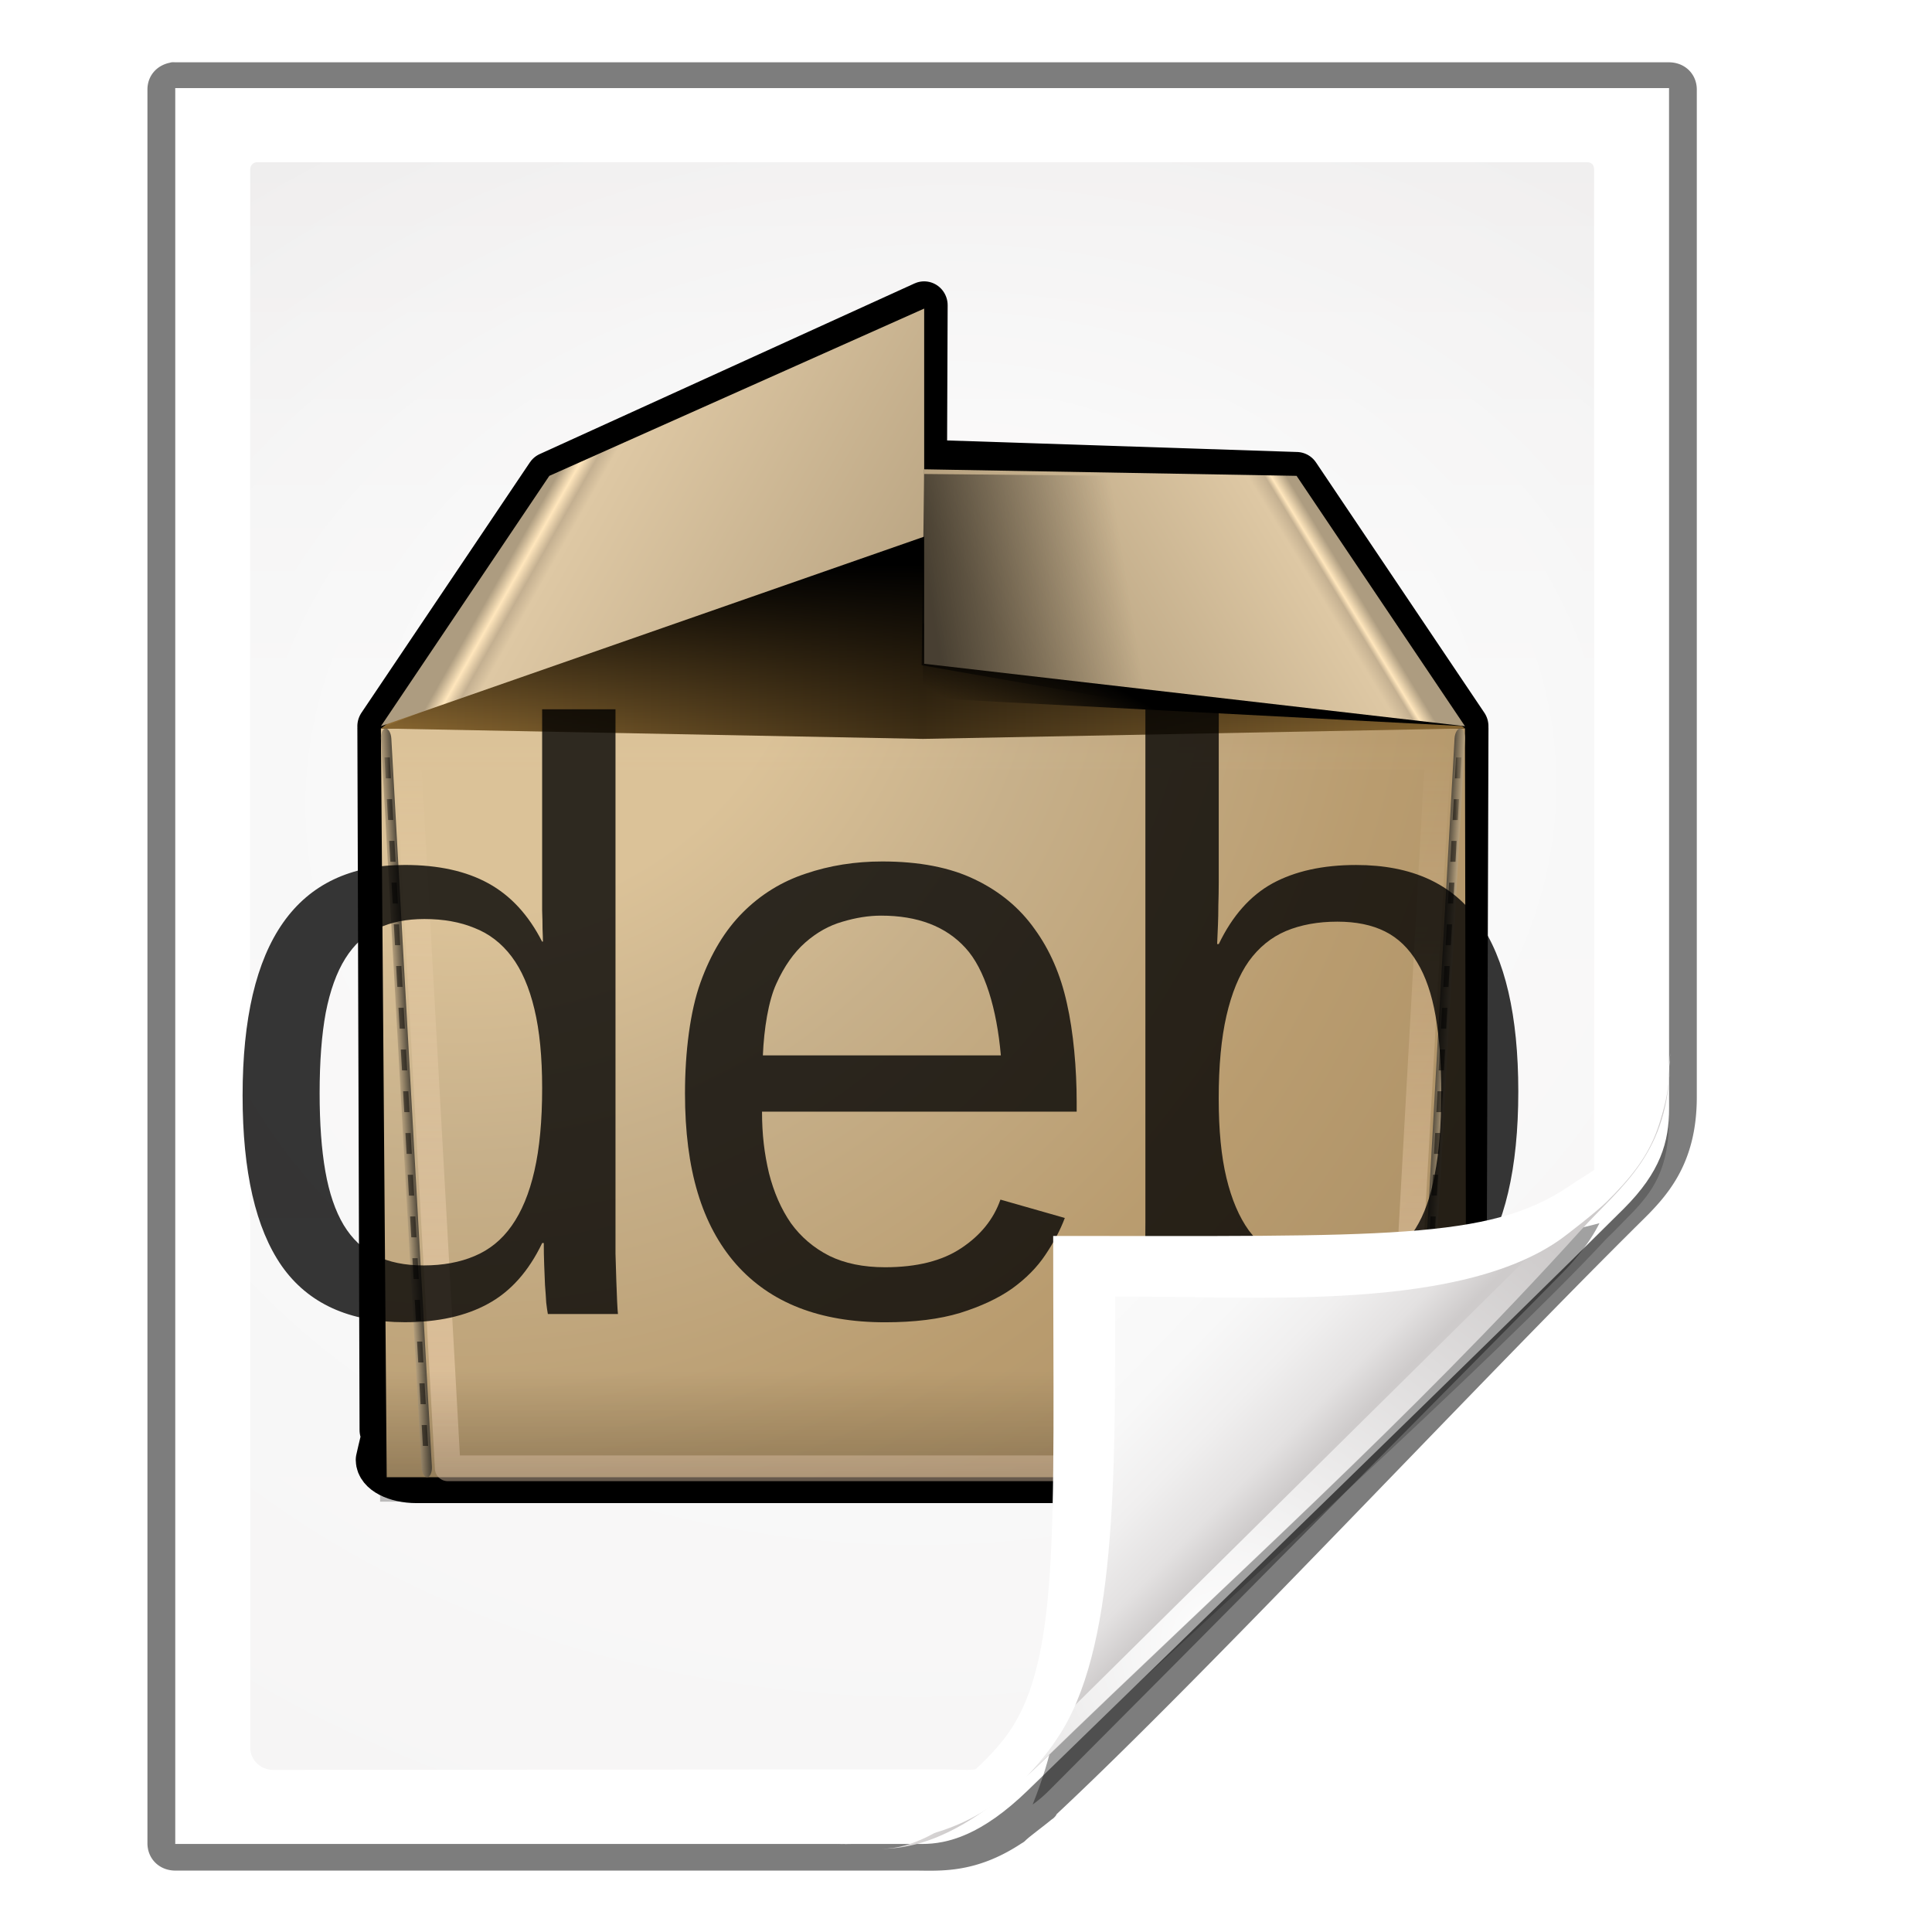 <?xml version="1.0" encoding="UTF-8" standalone="no"?>
<!-- Created with Inkscape (http://www.inkscape.org/) -->

<svg
   xmlns:dc="http://purl.org/dc/elements/1.1/"
   xmlns:cc="http://creativecommons.org/ns#"
   xmlns:rdf="http://www.w3.org/1999/02/22-rdf-syntax-ns#"
   xmlns:svg="http://www.w3.org/2000/svg"
   xmlns="http://www.w3.org/2000/svg"
   xmlns:xlink="http://www.w3.org/1999/xlink"
   xmlns:sodipodi="http://sodipodi.sourceforge.net/DTD/sodipodi-0.dtd"
   xmlns:inkscape="http://www.inkscape.org/namespaces/inkscape"
   width="128"
   height="128"
   id="svg2606"
   sodipodi:version="0.32"
   inkscape:version="0.48.0 r9654"
   version="1.0"
   sodipodi:docname="application-x-rpm.svgz"
   inkscape:output_extension="org.inkscape.output.svgz.inkscape"
   inkscape:export-filename="/home/pinheiro/pics/oxygen-icons/scalable/mimetypes/small/22x22/application-x-rpm.png"
   inkscape:export-xdpi="61.875"
   inkscape:export-ydpi="61.875">
  <defs
     id="defs2608">
    <linearGradient
       id="linearGradient6131">
      <stop
         id="stop6133"
         offset="0"
         style="stop-color:#fcfcfc;stop-opacity:1" />
      <stop
         style="stop-color:#f8f8f8;stop-opacity:1"
         offset="0.523"
         id="stop6135" />
      <stop
         id="stop6141"
         offset="0.775"
         style="stop-color:#f0efef;stop-opacity:1;" />
      <stop
         id="stop6139"
         offset="0.901"
         style="stop-color:#e3e1e1;stop-opacity:1;" />
      <stop
         id="stop6137"
         offset="1"
         style="stop-color:#cecbcb;stop-opacity:1" />
    </linearGradient>
    <linearGradient
       inkscape:collect="always"
       xlink:href="#linearGradient6131"
       id="linearGradient3893"
       gradientUnits="userSpaceOnUse"
       gradientTransform="matrix(1.012,0,0,1.012,-0.896,-0.987)"
       x1="86.738"
       y1="93.621"
       x2="95.46"
       y2="102.344" />
    <radialGradient
       inkscape:collect="always"
       xlink:href="#linearGradient3913-5"
       id="radialGradient3919-5"
       cx="90.75"
       cy="110.253"
       fx="90.75"
       fy="110.253"
       r="18.75"
       gradientTransform="matrix(1.307,0,0,1.307,-27.836,-33.818)"
       gradientUnits="userSpaceOnUse" />
    <linearGradient
       inkscape:collect="always"
       id="linearGradient3913-5">
      <stop
         style="stop-color:#ffffff;stop-opacity:1;"
         offset="0"
         id="stop3915-4" />
      <stop
         style="stop-color:#ffffff;stop-opacity:0;"
         offset="1"
         id="stop3917-7" />
    </linearGradient>
    <clipPath
       clipPathUnits="userSpaceOnUse"
       id="clipPath3889-6">
      <path
         sodipodi:nodetypes="cscscssc"
         inkscape:connector-curvature="0"
         id="path3891-5"
         d="m 112,82.503 c 0,4.465 -2.797,6.41 -5.28,8.094 -5.109,3.465 -14.939,3.325 -20.72,3.406 -0.081,5.781 0.166,15.505 -3.299,20.613 -1.684,2.482 -5.291,5.387 -8.201,5.387 2.318,0 4.743,-1.335 7.584,-4.085 9.142,-8.849 17.367,-16.135 25.673,-25.298 C 109.676,88.504 112,86.979 112,82.503 z"
         style="fill:url(#linearGradient3893);fill-opacity:1;stroke:none" />
    </clipPath>
    <filter
       color-interpolation-filters="sRGB"
       inkscape:collect="always"
       id="filter3909-6">
      <feGaussianBlur
         inkscape:collect="always"
         stdDeviation="0.43"
         id="feGaussianBlur3911-9" />
    </filter>
    <linearGradient
       inkscape:collect="always"
       xlink:href="#linearGradient3897-7"
       id="linearGradient3895-3"
       gradientUnits="userSpaceOnUse"
       gradientTransform="matrix(1.409,0,0,1.411,-46.599,-46.228)"
       x1="82.157"
       y1="90.382"
       x2="94.221"
       y2="102.184" />
    <linearGradient
       id="linearGradient3897-7">
      <stop
         style="stop-color:#fcfcfc;stop-opacity:1"
         offset="0"
         id="stop3899-4" />
      <stop
         id="stop3901-5"
         offset="0.523"
         style="stop-color:#f8f8f8;stop-opacity:1" />
      <stop
         style="stop-color:#f0efef;stop-opacity:1;"
         offset="0.723"
         id="stop3903-2" />
      <stop
         style="stop-color:#e3e1e1;stop-opacity:1;"
         offset="0.89"
         id="stop3905-5" />
      <stop
         style="stop-color:#cecbcb;stop-opacity:1"
         offset="1"
         id="stop3907-4" />
    </linearGradient>
    <clipPath
       clipPathUnits="userSpaceOnUse"
       id="clipPath6093-7">
      <path
         inkscape:connector-curvature="0"
         sodipodi:nodetypes="cccssccc"
         id="path6095-4"
         d="m 17,8 0.783,110 57.5,0 c 1.675,0 3.119,0.181 4.9,-1.6 C 88.981,107.602 99.94,96.548 107.199,89.224 109.64,86.761 110,84.753 110,82.5 L 110,8 z"
         style="fill:#ffffff;fill-opacity:1" />
    </clipPath>
    <radialGradient
       inkscape:collect="always"
       xlink:href="#linearGradient5982-7"
       id="radialGradient5988-0"
       cx="64"
       cy="64.004"
       fx="63.793"
       fy="47.275"
       r="47.5"
       gradientTransform="matrix(1.689,-0.083,0.069,1.352,-50.112,-17.642)"
       gradientUnits="userSpaceOnUse" />
    <linearGradient
       inkscape:collect="always"
       id="linearGradient5982-7">
      <stop
         style="stop-color:#ffffff;stop-opacity:1;"
         offset="0"
         id="stop5984-8" />
      <stop
         style="stop-color:#ffffff;stop-opacity:0;"
         offset="1"
         id="stop5986-6" />
    </linearGradient>
    <filter
       color-interpolation-filters="sRGB"
       inkscape:collect="always"
       id="filter6171-8"
       x="-0.479"
       width="1.957"
       y="-0.513"
       height="2.026">
      <feGaussianBlur
         inkscape:collect="always"
         stdDeviation="10.141"
         id="feGaussianBlur6173-8" />
    </filter>
    <linearGradient
       inkscape:collect="always"
       xlink:href="#linearGradient4518-3"
       id="linearGradient4524-4"
       x1="72"
       y1="0"
       x2="72"
       y2="116.401"
       gradientUnits="userSpaceOnUse"
       gradientTransform="matrix(1.003,0,0,0.982,-1.766,0.691)" />
    <linearGradient
       id="linearGradient4518-3">
      <stop
         style="stop-color:#eeecec;stop-opacity:1"
         offset="0"
         id="stop4520-1" />
      <stop
         id="stop5969-4"
         offset="0.4"
         style="stop-color:#f4f4f4;stop-opacity:1" />
      <stop
         style="stop-color:#f6f5f5;stop-opacity:1"
         offset="1"
         id="stop4522-9" />
    </linearGradient>
    <filter
       inkscape:collect="always"
       id="filter4123">
      <feGaussianBlur
         inkscape:collect="always"
         stdDeviation="2.028"
         id="feGaussianBlur4125" />
    </filter>
    <filter
       inkscape:collect="always"
       id="filter4087"
       x="-0.165"
       width="1.329"
       y="-0.204"
       height="1.408">
      <feGaussianBlur
         inkscape:collect="always"
         stdDeviation="4.223"
         id="feGaussianBlur4089" />
    </filter>
    <filter
       inkscape:collect="always"
       id="filter3814">
      <feGaussianBlur
         inkscape:collect="always"
         stdDeviation="1.808"
         id="feGaussianBlur3816" />
    </filter>
    <clipPath
       clipPathUnits="userSpaceOnUse"
       id="clipPath3259">
      <path
         style="opacity:0.847;fill:url(#radialGradient3263);fill-opacity:1"
         d="m 16.666,10.985 c -0.332,0 -0.488,0.229 -0.488,0.488 L 14.727,116.468 c -0.005,0.401 0.16,0.771 0.428,1.039 0.267,0.268 0.636,0.434 1.037,0.426 l 26.318,-0.521 26.318,-0.521 c 0.026,-5.2e-4 0.27,-0.003 0.591,-0.003 0.321,-8.7e-4 0.72,-6e-4 1.057,0.003 4.931,-1.951 11.135,-7.432 17.198,-13.525 6.063,-6.093 11.986,-12.796 16.353,-17.191 0.721,-0.809 0.993,-1.09 1.126,-1.381 0.133,-0.291 0.128,-0.592 0.294,-1.44 l 2.524,-71.881 c 0,-0.315 -0.159,-0.488 -0.488,-0.488 z"
         id="path3261"
         inkscape:connector-curvature="0"
         sodipodi:nodetypes="ccssscsscscscccc" />
    </clipPath>
    <linearGradient
       id="linearGradient6505">
      <stop
         id="stop6507"
         offset="0"
         style="stop-color:#000000;stop-opacity:1;" />
      <stop
         style="stop-color:#000000;stop-opacity:0.498;"
         offset="1"
         id="stop6513" />
      <stop
         id="stop6509"
         offset="1"
         style="stop-color:#000000;stop-opacity:0;" />
    </linearGradient>
    <radialGradient
       gradientUnits="userSpaceOnUse"
       r="126.413"
       cy="8.33"
       cx="7.5"
       id="XMLID_15_">
      <stop
         id="stop4-7"
         style="stop-color:#DBC298"
         offset="0.272" />
      <stop
         id="stop6-6"
         style="stop-color:#C7B08A"
         offset="0.455" />
      <stop
         id="stop8-5"
         style="stop-color:#b99c6f;stop-opacity:1;"
         offset="0.718" />
      <stop
         id="stop10"
         style="stop-color:#b09469;stop-opacity:1;"
         offset="0.882" />
      <stop
         id="stop12"
         style="stop-color:#a48a5f;stop-opacity:1;"
         offset="1" />
    </radialGradient>
    <linearGradient
       y2="13.295"
       x2="104.25"
       y1="13.295"
       x1="0.25"
       gradientUnits="userSpaceOnUse"
       id="XMLID_17_">
      <stop
         id="stop28"
         style="stop-color:#8F6B32"
         offset="0" />
      <stop
         id="stop30"
         style="stop-color:#3e2e15;stop-opacity:1;"
         offset="0.5" />
      <stop
         id="stop32"
         style="stop-color:#8F6B32"
         offset="1" />
    </linearGradient>
    <linearGradient
       id="linearGradient3329">
      <stop
         id="stop3331"
         offset="0"
         style="stop-color:#000000;stop-opacity:1;" />
      <stop
         id="stop3333"
         offset="1"
         style="stop-color:#000000;stop-opacity:0;" />
    </linearGradient>
    <linearGradient
       id="linearGradient6534"
       gradientUnits="userSpaceOnUse"
       x1="91.572"
       y1="4.599"
       x2="62.901"
       y2="21.152">
      <stop
         offset="0.012"
         style="stop-color:#AD9C80"
         id="stop6536" />
      <stop
         offset="0.021"
         style="stop-color:#FFE6BC"
         id="stop6538" />
      <stop
         offset="0.068"
         style="stop-color:#C4B091"
         id="stop6540" />
      <stop
         offset="0.112"
         style="stop-color:#DEC8A4"
         id="stop6542" />
      <stop
         offset="1"
         style="stop-color:#B39E7C"
         id="stop6544" />
    </linearGradient>
    <linearGradient
       id="linearGradient6548"
       gradientUnits="userSpaceOnUse"
       x1="12.071"
       y1="4.103"
       x2="50.603"
       y2="26.35">
      <stop
         offset="0.012"
         style="stop-color:#AD9C80"
         id="stop6550" />
      <stop
         offset="0.044"
         style="stop-color:#FFE6BC"
         id="stop6552" />
      <stop
         offset="0.072"
         style="stop-color:#C4B091"
         id="stop6554" />
      <stop
         offset="0.103"
         style="stop-color:#DEC8A4"
         id="stop6556" />
      <stop
         offset="1"
         style="stop-color:#B39E7C"
         id="stop6558" />
    </linearGradient>
    <linearGradient
       y2="60.715"
       x2="102.301"
       y1="60.659"
       x1="101.303"
       gradientUnits="userSpaceOnUse"
       id="XMLID_23_">
      <stop
         id="stop144-6"
         style="stop-color:#544C3E"
         offset="0" />
      <stop
         id="stop146-9"
         style="stop-color:#B39E7C"
         offset="1" />
    </linearGradient>
    <linearGradient
       y2="60.58"
       x2="103.398"
       y1="60.58"
       x1="103.898"
       gradientUnits="userSpaceOnUse"
       id="XMLID_24_">
      <stop
         id="stop151"
         style="stop-color:#544C3E"
         offset="0" />
      <stop
         id="stop153"
         style="stop-color:#50483B"
         offset="0.216" />
      <stop
         id="stop155-3"
         style="stop-color:#443D32"
         offset="0.436" />
      <stop
         id="stop157-7"
         style="stop-color:#2F2B23"
         offset="0.657" />
      <stop
         id="stop159-4"
         style="stop-color:#13110E"
         offset="0.877" />
      <stop
         id="stop161-5"
         style="stop-color:#000000"
         offset="1" />
    </linearGradient>
    <linearGradient
       y2="60.66"
       x2="3.198"
       y1="60.716"
       x1="2.2"
       gradientUnits="userSpaceOnUse"
       id="XMLID_25_">
      <stop
         id="stop168"
         style="stop-color:#B39E7C"
         offset="0" />
      <stop
         id="stop170-2"
         style="stop-color:#544C3E"
         offset="1" />
    </linearGradient>
    <linearGradient
       y2="60.58"
       x2="1.102"
       y1="60.58"
       x1="0.602"
       gradientUnits="userSpaceOnUse"
       id="XMLID_26_">
      <stop
         id="stop175"
         style="stop-color:#544C3E"
         offset="0" />
      <stop
         id="stop177"
         style="stop-color:#000000"
         offset="1" />
    </linearGradient>
    <linearGradient
       id="linearGradient4360">
      <stop
         id="stop4362"
         offset="0"
         style="stop-color:#ffdfbf;stop-opacity:1;" />
      <stop
         id="stop4364"
         offset="1"
         style="stop-color:#ffdfbf;stop-opacity:0;" />
    </linearGradient>
    <linearGradient
       inkscape:collect="always"
       id="linearGradient7323">
      <stop
         style="stop-color:#000000;stop-opacity:1;"
         offset="0"
         id="stop7325" />
      <stop
         style="stop-color:#000000;stop-opacity:0;"
         offset="1"
         id="stop7327" />
    </linearGradient>
    <linearGradient
       inkscape:collect="always"
       id="linearGradient6524-5">
      <stop
         style="stop-color:#000000;stop-opacity:1;"
         offset="0"
         id="stop6526-5" />
      <stop
         style="stop-color:#000000;stop-opacity:0;"
         offset="1"
         id="stop6528-4" />
    </linearGradient>
    <linearGradient
       id="linearGradient4360-7">
      <stop
         style="stop-color:#ffdfbf;stop-opacity:1;"
         offset="0"
         id="stop4362-6" />
      <stop
         style="stop-color:#ffdfbf;stop-opacity:0;"
         offset="1"
         id="stop4364-5" />
    </linearGradient>
    <clipPath
       id="XMLID_27_">
      <path
         inkscape:connector-curvature="0"
         d="m 53.057,56.968 c 0.01,-0.043 0.019,-0.086 0.025,-0.129 0.008,-0.044 0.014,-0.087 0.018,-0.132 0.005,-0.044 0.009,-0.088 0.012,-0.133 0.002,-0.045 0.003,-0.091 0.003,-0.136 0,0.045 -0.001,0.091 -0.003,0.136 -0.003,0.045 -0.007,0.089 -0.012,0.133 -0.004,0.045 -0.01,0.088 -0.018,0.132 -0.007,0.043 -0.016,0.086 -0.025,0.129 z"
         enable-background="new    "
         id="use189" />
    </clipPath>
    <linearGradient
       id="XMLID_26_-6"
       gradientUnits="userSpaceOnUse"
       x1="0.602"
       y1="60.58"
       x2="1.102"
       y2="60.58">
      <stop
         offset="0"
         style="stop-color:#544C3E"
         id="stop175-9" />
      <stop
         offset="1"
         style="stop-color:#000000"
         id="stop177-3" />
    </linearGradient>
    <linearGradient
       id="XMLID_25_-7"
       gradientUnits="userSpaceOnUse"
       x1="2.2"
       y1="60.716"
       x2="3.198"
       y2="60.66">
      <stop
         offset="0"
         style="stop-color:#B39E7C"
         id="stop168-4" />
      <stop
         offset="1"
         style="stop-color:#544C3E"
         id="stop170" />
    </linearGradient>
    <linearGradient
       id="XMLID_24_-5"
       gradientUnits="userSpaceOnUse"
       x1="103.898"
       y1="60.58"
       x2="103.398"
       y2="60.58">
      <stop
         offset="0"
         style="stop-color:#544C3E"
         id="stop151-2" />
      <stop
         offset="0.216"
         style="stop-color:#50483B"
         id="stop153-5" />
      <stop
         offset="0.436"
         style="stop-color:#443D32"
         id="stop155" />
      <stop
         offset="0.657"
         style="stop-color:#2F2B23"
         id="stop157" />
      <stop
         offset="0.877"
         style="stop-color:#13110E"
         id="stop159" />
      <stop
         offset="1"
         style="stop-color:#000000"
         id="stop161" />
    </linearGradient>
    <linearGradient
       id="XMLID_23_-4"
       gradientUnits="userSpaceOnUse"
       x1="101.303"
       y1="60.659"
       x2="102.301"
       y2="60.715">
      <stop
         offset="0"
         style="stop-color:#544C3E"
         id="stop144" />
      <stop
         offset="1"
         style="stop-color:#B39E7C"
         id="stop146" />
    </linearGradient>
    <linearGradient
       y2="26.35"
       x2="50.603"
       y1="4.103"
       x1="12.071"
       gradientUnits="userSpaceOnUse"
       id="linearGradient6548-7">
      <stop
         id="stop6550-4"
         style="stop-color:#AD9C80"
         offset="0.012" />
      <stop
         id="stop6552-4"
         style="stop-color:#FFE6BC"
         offset="0.044" />
      <stop
         id="stop6554-3"
         style="stop-color:#C4B091"
         offset="0.072" />
      <stop
         id="stop6556-0"
         style="stop-color:#DEC8A4"
         offset="0.103" />
      <stop
         id="stop6558-7"
         style="stop-color:#B39E7C"
         offset="1" />
    </linearGradient>
    <linearGradient
       y2="21.152"
       x2="62.901"
       y1="4.599"
       x1="91.572"
       gradientUnits="userSpaceOnUse"
       id="linearGradient6534-8">
      <stop
         id="stop6536-6"
         style="stop-color:#AD9C80"
         offset="0.012" />
      <stop
         id="stop6538-8"
         style="stop-color:#FFE6BC"
         offset="0.052" />
      <stop
         id="stop6540-8"
         style="stop-color:#C4B091"
         offset="0.068" />
      <stop
         id="stop6542-4"
         style="stop-color:#DEC8A4"
         offset="0.112" />
      <stop
         id="stop6544-3"
         style="stop-color:#B39E7C"
         offset="1" />
    </linearGradient>
    <linearGradient
       id="linearGradient3329-1">
      <stop
         style="stop-color:#000000;stop-opacity:1;"
         offset="0"
         id="stop3331-4" />
      <stop
         style="stop-color:#000000;stop-opacity:0;"
         offset="1"
         id="stop3333-9" />
    </linearGradient>
    <linearGradient
       id="XMLID_17_-2"
       gradientUnits="userSpaceOnUse"
       x1="0.25"
       y1="13.295"
       x2="104.25"
       y2="13.295">
      <stop
         offset="0"
         style="stop-color:#8F6B32"
         id="stop28-0" />
      <stop
         offset="0.5"
         style="stop-color:#3e2e15;stop-opacity:1;"
         id="stop30-6" />
      <stop
         offset="1"
         style="stop-color:#8F6B32"
         id="stop32-8" />
    </linearGradient>
    <radialGradient
       id="XMLID_15_-9"
       cx="7.5"
       cy="8.33"
       r="126.413"
       gradientUnits="userSpaceOnUse">
      <stop
         offset="0.272"
         style="stop-color:#DBC298"
         id="stop4" />
      <stop
         offset="0.455"
         style="stop-color:#C7B08A"
         id="stop6" />
      <stop
         offset="0.718"
         style="stop-color:#b99c6f;stop-opacity:1;"
         id="stop8" />
      <stop
         offset="0.882"
         style="stop-color:#b09469;stop-opacity:1;"
         id="stop10-2" />
      <stop
         offset="1"
         style="stop-color:#a48a5f;stop-opacity:1;"
         id="stop12-6" />
    </radialGradient>
    <radialGradient
       inkscape:collect="always"
       xlink:href="#XMLID_15_-9"
       id="radialGradient4273"
       gradientUnits="userSpaceOnUse"
       gradientTransform="matrix(0.443,0,0,0.437,-36.561,75.314)"
       cx="7.5"
       cy="8.33"
       r="126.413" />
    <linearGradient
       inkscape:collect="always"
       xlink:href="#XMLID_17_-2"
       id="linearGradient4275"
       gradientUnits="userSpaceOnUse"
       gradientTransform="matrix(0.443,0,0,0.437,-36.561,75.314)"
       x1="0.25"
       y1="13.295"
       x2="104.25"
       y2="13.295" />
    <linearGradient
       inkscape:collect="always"
       xlink:href="#linearGradient3329-1"
       id="linearGradient4277"
       gradientUnits="userSpaceOnUse"
       gradientTransform="matrix(0.443,0,0,0.437,-36.561,75.314)"
       x1="45.358"
       y1="9.065"
       x2="45.358"
       y2="25.815" />
    <linearGradient
       inkscape:collect="always"
       xlink:href="#linearGradient6524-5"
       id="linearGradient4279"
       gradientUnits="userSpaceOnUse"
       gradientTransform="matrix(0.443,0,0,0.437,-36.561,75.314)"
       x1="63.574"
       y1="16.737"
       x2="59.167"
       y2="24.58" />
    <linearGradient
       inkscape:collect="always"
       xlink:href="#linearGradient6534-8"
       id="linearGradient4281"
       gradientUnits="userSpaceOnUse"
       gradientTransform="matrix(0.443,0,0,0.437,-36.561,75.314)"
       x1="90.051"
       y1="4.599"
       x2="62.901"
       y2="21.152" />
    <linearGradient
       inkscape:collect="always"
       xlink:href="#linearGradient6548-7"
       id="linearGradient4283"
       gradientUnits="userSpaceOnUse"
       gradientTransform="matrix(0.443,0,0,0.437,-36.561,75.314)"
       x1="13.77"
       y1="5.454"
       x2="50.603"
       y2="26.35" />
    <linearGradient
       inkscape:collect="always"
       xlink:href="#XMLID_23_-4"
       id="linearGradient4285"
       gradientUnits="userSpaceOnUse"
       gradientTransform="matrix(0.443,0,0,0.437,-36.561,75.314)"
       x1="101.303"
       y1="60.659"
       x2="102.301"
       y2="60.715" />
    <linearGradient
       inkscape:collect="always"
       xlink:href="#XMLID_24_-5"
       id="linearGradient4287"
       gradientUnits="userSpaceOnUse"
       gradientTransform="matrix(0.443,0,0,0.437,-36.561,75.314)"
       x1="103.898"
       y1="60.58"
       x2="103.398"
       y2="60.58" />
    <linearGradient
       inkscape:collect="always"
       xlink:href="#XMLID_25_-7"
       id="linearGradient4289"
       gradientUnits="userSpaceOnUse"
       gradientTransform="matrix(0.443,0,0,0.437,-36.561,75.314)"
       x1="2.2"
       y1="60.716"
       x2="3.198"
       y2="60.66" />
    <linearGradient
       inkscape:collect="always"
       xlink:href="#XMLID_26_-6"
       id="linearGradient4291"
       gradientUnits="userSpaceOnUse"
       gradientTransform="matrix(0.443,0,0,0.437,-36.561,75.314)"
       x1="0.602"
       y1="60.58"
       x2="1.102"
       y2="60.58" />
    <linearGradient
       inkscape:collect="always"
       xlink:href="#linearGradient4360-7"
       id="linearGradient4293"
       gradientUnits="userSpaceOnUse"
       x1="52.25"
       y1="97.514"
       x2="52.25"
       y2="22.061" />
    <linearGradient
       inkscape:collect="always"
       xlink:href="#linearGradient6524-5"
       id="linearGradient4295"
       gradientUnits="userSpaceOnUse"
       gradientTransform="matrix(0.889,0,0,0.879,-70.329,40.156)"
       x1="64.25"
       y1="45.312"
       x2="73.562"
       y2="43.812" />
    <linearGradient
       inkscape:collect="always"
       xlink:href="#linearGradient7323"
       id="linearGradient4297"
       gradientUnits="userSpaceOnUse"
       gradientTransform="matrix(1,0,0,0.992,-57.347,51.819)"
       x1="47.123"
       y1="67.277"
       x2="47.123"
       y2="61.735" />
    <clipPath
       clipPathUnits="userSpaceOnUse"
       id="clipPath4301">
      <path
         inkscape:connector-curvature="0"
         sodipodi:nodetypes="cccssccc"
         id="path4303"
         d="m -44.101,57.406 0,70.907 30.665,0 c 1.041,0 2.433,-0.341 4.351,-2.176 5.514,-5.273 19.938,-19.048 24.45,-23.474 1.517,-1.488 1.865,-2.702 1.865,-4.064 l -0.002,-41.194 z"
         style="fill:#ffffff;fill-opacity:1" />
    </clipPath>
    <linearGradient
       id="linearGradient6109"
       inkscape:collect="always">
      <stop
         id="stop6111"
         offset="0"
         style="stop-color:#fbe3b9;stop-opacity:1;" />
      <stop
         id="stop6113"
         offset="1"
         style="stop-color:#fbe3b9;stop-opacity:0;" />
    </linearGradient>
    <radialGradient
       gradientUnits="userSpaceOnUse"
       gradientTransform="matrix(0.108,-0.009,0.024,0.294,65.076,53.448)"
       r="16"
       fy="21.195"
       fx="124.672"
       cy="21.195"
       cx="124.672"
       id="radialGradient6115"
       xlink:href="#linearGradient6109"
       inkscape:collect="always" />
    <linearGradient
       id="linearGradient6079"
       inkscape:collect="always">
      <stop
         id="stop6081"
         offset="0"
         style="stop-color:#2e220f;stop-opacity:1;" />
      <stop
         id="stop6083"
         offset="1"
         style="stop-color:#2e220f;stop-opacity:0;" />
    </linearGradient>
    <radialGradient
       gradientUnits="userSpaceOnUse"
       gradientTransform="matrix(0.2,0,0,0.127,66.273,56.092)"
       r="16"
       fy="20.84"
       fx="62.819"
       cy="20.84"
       cx="62.819"
       id="radialGradient6085"
       xlink:href="#linearGradient6079"
       inkscape:collect="always" />
    <linearGradient
       y2="43.812"
       x2="73.562"
       y1="50.797"
       x1="53.409"
       gradientTransform="matrix(0.872,0,0,0.87,24.142,26.835)"
       gradientUnits="userSpaceOnUse"
       id="linearGradient6061"
       xlink:href="#linearGradient6524"
       inkscape:collect="always" />
    <filter
       id="filter6137"
       inkscape:collect="always"
       color-interpolation-filters="sRGB">
      <feGaussianBlur
         id="feGaussianBlur6139"
         stdDeviation="0.724"
         inkscape:collect="always" />
    </filter>
    <linearGradient
       id="linearGradient4360-0">
      <stop
         style="stop-color:#ffdfbf;stop-opacity:1;"
         offset="0"
         id="stop4362-9" />
      <stop
         style="stop-color:#ffdfbf;stop-opacity:0;"
         offset="1"
         id="stop4364-6" />
    </linearGradient>
    <linearGradient
       y2="22.061"
       x2="52.25"
       y1="97.514"
       x1="52.25"
       gradientUnits="userSpaceOnUse"
       id="linearGradient5767"
       xlink:href="#linearGradient4360-0"
       inkscape:collect="always" />
    <filter
       height="1.016"
       y="-0.008"
       width="1.247"
       x="-0.124"
       id="filter6133"
       inkscape:collect="always"
       color-interpolation-filters="sRGB">
      <feGaussianBlur
         id="feGaussianBlur6135"
         stdDeviation="0.133"
         inkscape:collect="always" />
    </filter>
    <linearGradient
       id="XMLID_26_-8"
       gradientUnits="userSpaceOnUse"
       x1="0.602"
       y1="60.58"
       x2="1.102"
       y2="60.58">
      <stop
         offset="0"
         style="stop-color:#544C3E"
         id="stop175-8" />
      <stop
         offset="1"
         style="stop-color:#000000"
         id="stop177-5" />
    </linearGradient>
    <linearGradient
       gradientTransform="matrix(0.615,0,0,0.612,32.346,30.173)"
       y2="60.58"
       x2="1.102"
       y1="60.58"
       x1="0.602"
       gradientUnits="userSpaceOnUse"
       id="linearGradient5836"
       xlink:href="#XMLID_26_-8"
       inkscape:collect="always" />
    <linearGradient
       id="XMLID_25_-3"
       gradientUnits="userSpaceOnUse"
       x1="2.2"
       y1="60.716"
       x2="3.198"
       y2="60.66">
      <stop
         offset="0"
         style="stop-color:#B39E7C"
         id="stop168-9" />
      <stop
         offset="1"
         style="stop-color:#544C3E"
         id="stop170-2-0" />
    </linearGradient>
    <linearGradient
       gradientTransform="matrix(0.435,0,0,0.432,57.285,61.639)"
       y2="60.66"
       x2="3.198"
       y1="60.716"
       x1="2.2"
       gradientUnits="userSpaceOnUse"
       id="linearGradient5839"
       xlink:href="#XMLID_25_-3"
       inkscape:collect="always" />
    <filter
       height="1.016"
       y="-0.008"
       width="1.247"
       x="-0.124"
       id="filter6125"
       inkscape:collect="always"
       color-interpolation-filters="sRGB">
      <feGaussianBlur
         id="feGaussianBlur6127"
         stdDeviation="0.133"
         inkscape:collect="always" />
    </filter>
    <linearGradient
       id="XMLID_24_-3"
       gradientUnits="userSpaceOnUse"
       x1="103.898"
       y1="60.58"
       x2="103.398"
       y2="60.58">
      <stop
         offset="0"
         style="stop-color:#544C3E"
         id="stop151-9" />
      <stop
         offset="0.216"
         style="stop-color:#50483B"
         id="stop153-4" />
      <stop
         offset="0.436"
         style="stop-color:#443D32"
         id="stop155-3-8" />
      <stop
         offset="0.657"
         style="stop-color:#2F2B23"
         id="stop157-7-1" />
      <stop
         offset="0.877"
         style="stop-color:#13110E"
         id="stop159-4-2" />
      <stop
         offset="1"
         style="stop-color:#000000"
         id="stop161-5-9" />
    </linearGradient>
    <linearGradient
       gradientTransform="matrix(0.615,0,0,0.612,32.346,30.173)"
       y2="60.58"
       x2="103.398"
       y1="60.58"
       x1="103.898"
       gradientUnits="userSpaceOnUse"
       id="linearGradient5856"
       xlink:href="#XMLID_24_-3"
       inkscape:collect="always" />
    <linearGradient
       id="XMLID_23_-6"
       gradientUnits="userSpaceOnUse"
       x1="101.303"
       y1="60.659"
       x2="102.301"
       y2="60.715">
      <stop
         offset="0"
         style="stop-color:#544C3E"
         id="stop144-6-5" />
      <stop
         offset="1"
         style="stop-color:#B39E7C"
         id="stop146-9-6" />
    </linearGradient>
    <linearGradient
       gradientTransform="matrix(0.435,0,0,0.432,57.285,61.639)"
       y2="60.715"
       x2="102.301"
       y1="60.659"
       x1="101.303"
       gradientUnits="userSpaceOnUse"
       id="linearGradient5859"
       xlink:href="#XMLID_23_-6"
       inkscape:collect="always" />
    <linearGradient
       y2="26.35"
       x2="50.603"
       y1="4.103"
       x1="12.071"
       gradientUnits="userSpaceOnUse"
       id="linearGradient6548-5">
      <stop
         id="stop6550-9"
         style="stop-color:#AD9C80"
         offset="0.012" />
      <stop
         id="stop6552-7"
         style="stop-color:#FFE6BC"
         offset="0.044" />
      <stop
         id="stop6554-7"
         style="stop-color:#C4B091"
         offset="0.072" />
      <stop
         id="stop6556-6"
         style="stop-color:#DEC8A4"
         offset="0.103" />
      <stop
         id="stop6558-73"
         style="stop-color:#B39E7C"
         offset="1" />
    </linearGradient>
    <linearGradient
       y2="26.35"
       x2="50.603"
       y1="2.42"
       x1="13.052"
       gradientTransform="matrix(0.435,0,0,0.432,57.285,61.639)"
       gradientUnits="userSpaceOnUse"
       id="linearGradient5804"
       xlink:href="#linearGradient6548-5"
       inkscape:collect="always" />
    <linearGradient
       y2="21.152"
       x2="62.901"
       y1="4.599"
       x1="91.572"
       gradientUnits="userSpaceOnUse"
       id="linearGradient6534-9">
      <stop
         id="stop6536-1"
         style="stop-color:#AD9C80"
         offset="0.012" />
      <stop
         id="stop6538-7"
         style="stop-color:#FFE6BC"
         offset="0.021" />
      <stop
         id="stop6540-7"
         style="stop-color:#C4B091"
         offset="0.068" />
      <stop
         id="stop6542-1"
         style="stop-color:#DEC8A4"
         offset="0.112" />
      <stop
         id="stop6544-1"
         style="stop-color:#B39E7C"
         offset="1" />
    </linearGradient>
    <linearGradient
       y2="21.152"
       x2="62.901"
       y1="3.154"
       x1="90.626"
       gradientTransform="matrix(0.435,0,0,0.432,57.285,61.639)"
       gradientUnits="userSpaceOnUse"
       id="linearGradient5807"
       xlink:href="#linearGradient6534-9"
       inkscape:collect="always" />
    <linearGradient
       inkscape:collect="always"
       id="linearGradient6524">
      <stop
         style="stop-color:#000000;stop-opacity:1;"
         offset="0"
         id="stop6526" />
      <stop
         style="stop-color:#000000;stop-opacity:0;"
         offset="1"
         id="stop6528" />
    </linearGradient>
    <linearGradient
       y2="24.58"
       x2="59.167"
       y1="16.737"
       x1="63.574"
       gradientTransform="matrix(0.435,0,0,0.432,57.285,61.639)"
       gradientUnits="userSpaceOnUse"
       id="linearGradient5810"
       xlink:href="#linearGradient6524"
       inkscape:collect="always" />
    <linearGradient
       id="linearGradient3329-9">
      <stop
         style="stop-color:#000000;stop-opacity:1;"
         offset="0"
         id="stop3331-49" />
      <stop
         style="stop-color:#000000;stop-opacity:0;"
         offset="1"
         id="stop3333-0" />
    </linearGradient>
    <linearGradient
       gradientTransform="matrix(0.435,0,0,0.432,57.285,61.639)"
       y2="25.815"
       x2="45.358"
       y1="9.065"
       x1="45.358"
       gradientUnits="userSpaceOnUse"
       id="linearGradient5813"
       xlink:href="#linearGradient3329-9"
       inkscape:collect="always" />
    <linearGradient
       id="XMLID_17_-0"
       gradientUnits="userSpaceOnUse"
       x1="0.25"
       y1="13.295"
       x2="104.25"
       y2="13.295">
      <stop
         offset="0"
         style="stop-color:#8F6B32"
         id="stop28-6" />
      <stop
         offset="0.5"
         style="stop-color:#3e2e15;stop-opacity:1;"
         id="stop30-1" />
      <stop
         offset="1"
         style="stop-color:#8F6B32"
         id="stop32-5" />
    </linearGradient>
    <linearGradient
       gradientTransform="matrix(0.435,0,0,0.432,57.285,61.639)"
       y2="13.295"
       x2="104.25"
       y1="13.295"
       x1="0.25"
       gradientUnits="userSpaceOnUse"
       id="linearGradient5816"
       xlink:href="#XMLID_17_-0"
       inkscape:collect="always" />
    <radialGradient
       id="XMLID_15_-2"
       cx="7.5"
       cy="8.33"
       r="126.413"
       gradientUnits="userSpaceOnUse">
      <stop
         offset="0.272"
         style="stop-color:#DBC298"
         id="stop4-7-7" />
      <stop
         offset="0.455"
         style="stop-color:#C7B08A"
         id="stop6-6-2" />
      <stop
         offset="0.718"
         style="stop-color:#b99c6f;stop-opacity:1;"
         id="stop8-5-2" />
      <stop
         offset="0.882"
         style="stop-color:#b09469;stop-opacity:1;"
         id="stop10-6" />
      <stop
         offset="1"
         style="stop-color:#a48a5f;stop-opacity:1;"
         id="stop12-1" />
    </radialGradient>
    <radialGradient
       r="126.413"
       cy="8.33"
       cx="7.5"
       gradientUnits="userSpaceOnUse"
       id="radialGradient5747"
       xlink:href="#XMLID_15_-2"
       inkscape:collect="always" />
    <filter
       inkscape:collect="always"
       x="-0.074"
       width="1.148"
       y="-0.176"
       height="1.353"
       id="filter3400"
       color-interpolation-filters="sRGB">
      <feGaussianBlur
         inkscape:collect="always"
         stdDeviation="3.157"
         id="feGaussianBlur3402" />
    </filter>
    <linearGradient
       id="linearGradient6505-8">
      <stop
         style="stop-color:#000000;stop-opacity:1;"
         offset="0"
         id="stop6507-7" />
      <stop
         id="stop6513-1"
         offset="1"
         style="stop-color:#000000;stop-opacity:0.498;" />
      <stop
         style="stop-color:#000000;stop-opacity:0;"
         offset="1"
         id="stop6509-7" />
    </linearGradient>
    <radialGradient
       inkscape:collect="always"
       xlink:href="#linearGradient6505-8"
       id="radialGradient6633"
       gradientUnits="userSpaceOnUse"
       gradientTransform="matrix(1,0,0,0.216,0,82.353)"
       cx="64"
       cy="105"
       fx="64"
       fy="105"
       r="51" />
    <clipPath
       id="clipPath3259-0"
       clipPathUnits="userSpaceOnUse">
      <path
         sodipodi:nodetypes="ccssscccccc"
         inkscape:connector-curvature="0"
         id="path3261-4"
         d="m 16.666,10.985 c -0.332,0 -0.488,0.229 -0.488,0.488 l 0,106.408 c 0,0.802 0.664,1.481 1.465,1.465 l 52.635,-1.042 c 0.052,-0.001 0.974,-0.008 1.648,5e-5 9.861,-3.901 24.816,-21.926 33.551,-30.716 1.442,-1.618 1.088,-1.124 1.42,-2.821 l 1.072,-73.294 c 0,-0.315 -0.159,-0.488 -0.488,-0.488 z"
         style="opacity:0.847;fill:url(#radialGradient3263);fill-opacity:1" />
    </clipPath>
    <filter
       id="filter4084"
       inkscape:collect="always">
      <feGaussianBlur
         id="feGaussianBlur4086"
         stdDeviation="1.46"
         inkscape:collect="always" />
    </filter>
    <filter
       height="1.408"
       y="-0.204"
       width="1.329"
       x="-0.165"
       id="filter4087-9"
       inkscape:collect="always">
      <feGaussianBlur
         id="feGaussianBlur4089-5"
         stdDeviation="4.223"
         inkscape:collect="always" />
    </filter>
    <filter
       id="filter4123-6"
       inkscape:collect="always">
      <feGaussianBlur
         id="feGaussianBlur4125-4"
         stdDeviation="2.028"
         inkscape:collect="always" />
    </filter>
    <linearGradient
       id="linearGradient4518-3-8">
      <stop
         id="stop4520-1-9"
         offset="0"
         style="stop-color:#eeecec;stop-opacity:1" />
      <stop
         style="stop-color:#f4f4f4;stop-opacity:1"
         offset="0.4"
         id="stop5969-4-2" />
      <stop
         id="stop4522-9-6"
         offset="1"
         style="stop-color:#f6f5f5;stop-opacity:1" />
    </linearGradient>
    <linearGradient
       gradientTransform="matrix(1.014,0,0,1.013,-1.513,-1.307)"
       gradientUnits="userSpaceOnUse"
       y2="116.401"
       x2="72"
       y1="0"
       x1="72"
       id="linearGradient4524-4-6"
       xlink:href="#linearGradient4518-3-8"
       inkscape:collect="always" />
    <filter
       height="2.026"
       y="-0.513"
       width="1.957"
       x="-0.479"
       id="filter6171-8-2"
       inkscape:collect="always"
       color-interpolation-filters="sRGB">
      <feGaussianBlur
         id="feGaussianBlur6173-8-0"
         stdDeviation="10.141"
         inkscape:collect="always" />
    </filter>
    <linearGradient
       id="linearGradient5982-7-1"
       inkscape:collect="always">
      <stop
         id="stop5984-8-4"
         offset="0"
         style="stop-color:#ffffff;stop-opacity:1;" />
      <stop
         id="stop5986-6-9"
         offset="1"
         style="stop-color:#ffffff;stop-opacity:0;" />
    </linearGradient>
    <radialGradient
       gradientUnits="userSpaceOnUse"
       gradientTransform="matrix(1.707,-0.085,0.07,1.394,-50.362,-20.218)"
       r="47.5"
       fy="47.275"
       fx="63.793"
       cy="64.004"
       cx="64"
       id="radialGradient5988-0-3"
       xlink:href="#linearGradient5982-7-1"
       inkscape:collect="always" />
    <clipPath
       id="clipPath6093-7-8"
       clipPathUnits="userSpaceOnUse">
      <path
         style="fill:#ffffff;fill-opacity:1"
         d="m 17,8 0.783,110 57.5,0 c 1.675,0 3.119,0.181 4.9,-1.6 C 88.981,107.602 99.94,96.548 107.199,89.224 109.64,86.761 110,84.753 110,82.5 L 110,8 z"
         id="path6095-4-4"
         sodipodi:nodetypes="cccssccc"
         inkscape:connector-curvature="0" />
    </clipPath>
    <linearGradient
       id="linearGradient3897-7-3">
      <stop
         id="stop3899-4-0"
         offset="0"
         style="stop-color:#fcfcfc;stop-opacity:1" />
      <stop
         style="stop-color:#f8f8f8;stop-opacity:1"
         offset="0.523"
         id="stop3901-5-7" />
      <stop
         id="stop3903-2-8"
         offset="0.723"
         style="stop-color:#f0efef;stop-opacity:1;" />
      <stop
         id="stop3905-5-6"
         offset="0.89"
         style="stop-color:#e3e1e1;stop-opacity:1;" />
      <stop
         id="stop3907-4-8"
         offset="1"
         style="stop-color:#cecbcb;stop-opacity:1" />
    </linearGradient>
    <linearGradient
       y2="102.184"
       x2="94.221"
       y1="90.382"
       x1="82.157"
       gradientTransform="matrix(1.373,0,0,1.404,-41.379,-43.423)"
       gradientUnits="userSpaceOnUse"
       id="linearGradient3895-3-4"
       xlink:href="#linearGradient3897-7-3"
       inkscape:collect="always" />
    <filter
       id="filter3909-6-7"
       inkscape:collect="always"
       color-interpolation-filters="sRGB">
      <feGaussianBlur
         id="feGaussianBlur3911-9-4"
         stdDeviation="0.43"
         inkscape:collect="always" />
    </filter>
    <clipPath
       id="clipPath3889-6-5"
       clipPathUnits="userSpaceOnUse">
      <path
         style="fill:url(#linearGradient3893-3);fill-opacity:1;stroke:none"
         d="m 112,82.503 c 0,4.465 -2.797,6.41 -5.28,8.094 -5.109,3.465 -14.939,3.325 -20.72,3.406 -0.081,5.781 0.166,15.505 -3.299,20.613 -1.684,2.482 -5.291,5.387 -8.201,5.387 2.318,0 4.743,-1.335 7.584,-4.085 9.142,-8.849 17.367,-16.135 25.673,-25.298 C 109.676,88.504 112,86.979 112,82.503 z"
         id="path3891-5-4"
         inkscape:connector-curvature="0"
         sodipodi:nodetypes="cscscssc" />
    </clipPath>
    <linearGradient
       id="linearGradient3913-5-4"
       inkscape:collect="always">
      <stop
         id="stop3915-4-5"
         offset="0"
         style="stop-color:#ffffff;stop-opacity:1;" />
      <stop
         id="stop3917-7-2"
         offset="1"
         style="stop-color:#ffffff;stop-opacity:0;" />
    </linearGradient>
    <radialGradient
       gradientUnits="userSpaceOnUse"
       gradientTransform="matrix(1.307,0,0,1.307,-27.836,-33.818)"
       r="18.75"
       fy="110.253"
       fx="90.75"
       cy="110.253"
       cx="90.75"
       id="radialGradient3919-5-7"
       xlink:href="#linearGradient3913-5-4"
       inkscape:collect="always" />
    <linearGradient
       y2="102.344"
       x2="95.46"
       y1="93.621"
       x1="86.738"
       gradientTransform="matrix(1.012,0,0,1.012,-0.896,-0.987)"
       gradientUnits="userSpaceOnUse"
       id="linearGradient3893-3"
       xlink:href="#linearGradient6131-4"
       inkscape:collect="always" />
    <linearGradient
       id="linearGradient6131-4">
      <stop
         style="stop-color:#fcfcfc;stop-opacity:1"
         offset="0"
         id="stop6133-7" />
      <stop
         id="stop6135-6"
         offset="0.523"
         style="stop-color:#f8f8f8;stop-opacity:1" />
      <stop
         style="stop-color:#f0efef;stop-opacity:1;"
         offset="0.775"
         id="stop6141-5" />
      <stop
         style="stop-color:#e3e1e1;stop-opacity:1;"
         offset="0.901"
         id="stop6139-6" />
      <stop
         style="stop-color:#cecbcb;stop-opacity:1"
         offset="1"
         id="stop6137-9" />
    </linearGradient>
    <linearGradient
       inkscape:collect="always"
       xlink:href="#linearGradient3897-7-3"
       id="linearGradient3533"
       gradientUnits="userSpaceOnUse"
       gradientTransform="matrix(1.373,0,0,1.404,-247.629,-59.73)"
       x1="82.157"
       y1="90.382"
       x2="94.221"
       y2="102.184" />
    <radialGradient
       inkscape:collect="always"
       xlink:href="#linearGradient5982-7-1"
       id="radialGradient3557"
       gradientUnits="userSpaceOnUse"
       gradientTransform="matrix(1.707,-0.085,0.07,1.394,-256.613,-36.525)"
       cx="64"
       cy="64.004"
       fx="63.793"
       fy="47.275"
       r="47.5" />
    <linearGradient
       inkscape:collect="always"
       xlink:href="#linearGradient4518-3-8"
       id="linearGradient3560"
       gradientUnits="userSpaceOnUse"
       gradientTransform="matrix(1.014,0,0,1.013,-207.764,-17.614)"
       x1="72"
       y1="0"
       x2="72"
       y2="116.401" />
  </defs>
  <sodipodi:namedview
     id="base"
     pagecolor="#ffffff"
     bordercolor="#666666"
     borderopacity="1.0"
     inkscape:pageopacity="0.0"
     inkscape:pageshadow="2"
     inkscape:zoom="2.8284271"
     inkscape:cx="-49.259545"
     inkscape:cy="63.687542"
     inkscape:document-units="px"
     inkscape:current-layer="layer1"
     width="128px"
     height="128px"
     showgrid="true"
     inkscape:grid-points="true"
     showguides="true"
     inkscape:guide-bbox="true"
     inkscape:window-width="1224"
     inkscape:window-height="757"
     inkscape:window-x="0"
     inkscape:window-y="383"
     inkscape:snap-global="false"
     inkscape:window-maximized="0"
     inkscape:snap-page="true">
    <inkscape:grid
       id="GridFromPre046Settings"
       type="xygrid"
       originx="0px"
       originy="0px"
       spacingx="5.818px"
       spacingy="5.818px"
       color="#0000ff"
       empcolor="#0000ff"
       opacity="0.2"
       empopacity="0.4"
       empspacing="2"
       visible="true"
       enabled="true"
       snapvisiblegridlinesonly="true" />
    <sodipodi:guide
       orientation="1,0"
       position="-68,29.326"
       id="guide4564" />
    <sodipodi:guide
       orientation="1,0"
       position="-121.622,135.057"
       id="guide3859" />
    <sodipodi:guide
       orientation="0,1"
       position="38.582,-74.688"
       id="guide4360" />
  </sodipodi:namedview>
  <g
     inkscape:label="Livello 1"
     inkscape:groupmode="layer"
     id="layer1">
    <path
       style="opacity:0.456;fill:#000000;fill-opacity:1;filter:url(#filter4123)"
       d="m 13.333,5.336 0,118.33 49.855,-0.067 c 2.116,-0.003 4.529,-1.772 7,-4.25 0.712,-0.714 1.441,-1.394 2.156,-2.094 0.416,-0.406 0.832,-0.814 1.25,-1.219 7.774,-7.41 26.983,-25.123 34.219,-33.1 0.421,-0.421 0.812,-0.811 1.156,-1.188 1.464,-1.498 2.762,-2.838 2.994,-5.862 L 112,75.156 111.997,5.336 z"
       id="path5990"
       inkscape:connector-curvature="0"
       sodipodi:nodetypes="ccsssccccccc"
       transform="matrix(1.003,0,0,0.982,-1.766,0.691)" />
    <path
       sodipodi:type="inkscape:offset"
       inkscape:radius="1.0279198"
       inkscape:original="M 13.1875 4.53125 C 12.818918 4.609246 12.529956 4.967008 12.53125 5.34375 L 12.53125 123.65625 C 12.53885 124.07954 12.920464 124.4611 13.34375 124.46875 L 62.15625 124.46875 C 63.930251 124.46875 65.829207 124.74865 68.6875 122.8125 C 68.829003 122.58432 71.218784 120.82456 70.53125 121.25 C 80.188854 112.07585 98.162197 92.41186 109.34375 81.09375 C 111.06182 79.375681 112.8125 77.674752 112.8125 73.3125 L 112.8125 5.34375 C 112.80483 4.9204809 112.42327 4.5388981 112 4.53125 L 13.34375 4.53125 C 13.29182 4.52633 13.239428 4.52633 13.1875 4.53125 z "
       style="fill:#000000;fill-opacity:1;filter:url(#filter3814);opacity:0.714"
       id="path3314"
       d="m 13.094,3.5 a 1.028,1.028 0 0 0 -0.125,0.031 C 12.084,3.719 11.497,4.439 11.5,5.344 l 0,118.312 a 1.028,1.028 0 0 0 0,0.031 c 0.018,1.03 0.783,1.794 1.812,1.812 a 1.028,1.028 0 0 0 0.031,0 l 48.812,0 c 1.666,0 4.022,0.237 7.094,-1.844 a 1.028,1.028 0 0 0 0.281,-0.219 c 0.058,-0.051 0.14,-0.129 0.25,-0.219 0.221,-0.18 0.517,-0.417 0.781,-0.625 0.264,-0.208 0.496,-0.396 0.656,-0.531 0.04,-0.034 0.08,-0.051 0.125,-0.094 0.023,-0.021 0.048,-0.041 0.094,-0.094 0.023,-0.026 0.047,-0.051 0.094,-0.125 0.008,-0.013 0.018,-0.037 0.031,-0.062 9.781,-9.333 27.441,-28.681 38.5,-39.875 1.711,-1.711 3.781,-3.863 3.781,-8.5 l 0,-67.969 a 1.028,1.028 0 0 0 0,-0.031 C 113.825,4.283 113.061,3.519 112.031,3.5 A 1.028,1.028 0 0 0 112,3.5 l -98.562,0 c -0.032,-0.003 -0.062,0.001 -0.094,0 -0.085,-0.004 -0.165,-0.008 -0.25,0 z"
       transform="matrix(1.003,0,0,0.982,-1.766,0.691)" />
    <path
       style="fill:#ffffff;fill-opacity:1"
       d="m 11.609,5.836 0,116.331 49.485,0 c 1.68,0 3.926,-0.56 7.022,-3.569 8.898,-8.651 32.175,-31.25 39.456,-38.512 2.448,-2.442 3.01,-4.433 3.01,-6.667 l -0.003,-67.583 z"
       id="path34"
       sodipodi:nodetypes="cccssccc"
       inkscape:connector-curvature="0" />
    <path
       style="fill:url(#linearGradient4524-4);fill-opacity:1"
       d="m 17.079,10.744 c -0.341,0 -0.502,0.23 -0.502,0.491 l 0,104.55 c 0,0.807 0.681,1.474 1.505,1.473 l 44.497,-0.031 c 0.053,-4e-5 0.813,0.023 1.505,0.031 1.783,-0.039 3.142,-0.74 4.37,-1.565 1.055,-0.286 25.815,-23.811 34.965,-32.838 1.367,-1.348 2.192,-3.878 2.192,-4.809 l 0,-66.811 c 0,-0.317 -0.164,-0.491 -0.502,-0.491 z"
       id="path3967"
       inkscape:connector-curvature="0"
       sodipodi:nodetypes="ccsssccscccc" />
    <path
       sodipodi:nodetypes="ccssscccccc"
       inkscape:connector-curvature="0"
       id="path5980"
       d="m 17.079,10.744 c -0.341,0 -0.502,0.23 -0.502,0.491 l 0,104.55 c 0,0.807 0.681,1.469 1.505,1.473 l 46.363,0.276 c 0.053,3.2e-4 3.284,-0.008 3.976,5e-5 6.561,-4.424 26.757,-26.379 35.73,-35.222 0.659,-0.724 0.459,-0.364 1.458,-1.579 l 0,-69.499 c 0,-0.317 -0.164,-0.491 -0.502,-0.491 z"
       style="opacity:0.847;fill:url(#radialGradient5988-0);fill-opacity:1" />
    <path
       style="fill:#000000"
       d=""
       id="path2197" />
    <path
       clip-path="url(#clipPath6093-7)"
       style="opacity:0.606;fill:#000000;fill-opacity:1;stroke:none;filter:url(#filter6171-8)"
       d="m 114.4,82.503 c 0,4.465 -9.377,4.3 -11.859,5.983 -5.109,3.465 -16.574,-0.811 -22.356,-0.73 -0.081,5.781 0.365,18.387 0.365,24.537 0,2.978 -3.44,11.209 -6.351,11.209 -2.091,1.534 3.488,8.211 6.735,5.32 9.502,-8.461 35.132,-30.023 43.351,-39.263 2.04,-2.294 -4.905,-9.845 -9.886,-7.057 z"
       id="path6153"
       inkscape:connector-curvature="0"
       sodipodi:nodetypes="cscscssc"
       transform="matrix(1.258,0,0,1.261,-31.356,-28.164)" />
    <path
       sodipodi:nodetypes="cscscssc"
       inkscape:connector-curvature="0"
       id="path6081"
       d="m 113.9,82.503 c 0,4.465 -7.963,7.458 -10.953,7.881 -6.395,0.906 -15.305,-0.844 -21.086,-0.763 -0.081,5.781 3.398,20.001 -0.067,25.11 -1.684,2.482 -3.884,8.072 -6.794,8.072 -2.091,1.534 3.488,11.211 6.735,8.32 9.502,-8.461 45.999,-30.201 54.218,-39.442 2.04,-2.294 -17.072,-11.966 -22.053,-9.178 z"
       style="opacity:0.643;fill:#000000;fill-opacity:1;stroke:none;filter:url(#filter4087)"
       clip-path="url(#clipPath6093-7)"
       transform="matrix(1.359,0,0,1.362,-42.383,-40.156)" />
    <g
       id="g4255"
       transform="matrix(1.558,0,0,1.582,82.024,-88.021)"
       clip-path="url(#clipPath4301)">
      <path
         id="path7214"
         style="fill:#000000;fill-opacity:1;fill-rule:evenodd;stroke:#000000;stroke-width:2;stroke-linecap:butt;stroke-linejoin:round;stroke-miterlimit:4;stroke-opacity:1;stroke-dasharray:none"
         d="m -33.88,109.018 40.959,0 2.332,7.76 c 0,0.449 -0.707,0.81 -1.585,0.81 l -42.76,0 c -0.878,0 -1.585,-0.361 -1.585,-0.81 0,0 1.761,-7.76 2.64,-7.76 z m 43.529,-22.872 -0.096,29.383 -45.91,0 -0.093,-29.383 46.099,0 z m -23.05,0.437 -23.05,-0.437 14.295,-10.484 17.509,0 14.295,10.484 -23.05,0.437 z m 0,0 -23.05,-0.437 20.778,-8.342 2.383,0 22.939,8.342 -23.05,0.437 z m 0,-4.841 15.889,1.682 7.16,2.628 -23.05,-1.186 0,-3.124 z m 0.053,-6.689 15.836,0.515 7.16,10.484 -23.05,-2.614 0.053,-8.385 z m -0.053,6.298 -23.05,4.702 7.161,-10.484 15.941,-7.147 -0.053,12.929 z M 7.328,116.347 c -0.013,0.24 0.075,-0.825 0.196,-0.819 0.121,0.006 0.232,1.082 0.246,0.842 l 1.878,-29.777 c 0.013,-0.24 -0.075,-0.442 -0.196,-0.448 -0.121,-0.007 -0.232,0.184 -0.246,0.424 l -1.878,29.777 z m 1.005,-12.385 0.222,0 c 0.016,-0.291 0.033,-0.582 0.049,-0.874 l -0.222,0 -0.049,0.874 z m -0.297,5.242 0.222,0 c 0.016,-0.287 0.032,-0.578 0.049,-0.874 l -0.222,0 -0.049,0.874 z m 0.198,-3.495 0.222,0 c 0.016,-0.29 0.033,-0.581 0.049,-0.874 l -0.222,0 -0.05,0.874 z m -0.099,1.747 0.222,0 c 0.016,-0.288 0.033,-0.58 0.049,-0.874 l -0.222,0 -0.049,0.874 z m -0.395,6.989 0.222,0 c 0.015,-0.274 0.031,-0.566 0.049,-0.874 l -0.222,0 -0.049,0.874 z m -0.252,1.038 0.222,0 c 0.014,-0.246 0.184,0.171 0.203,-0.164 l -0.222,0 -0.203,0.164 z m 0.351,-2.785 0.222,0 c 0.016,-0.282 0.032,-0.573 0.049,-0.874 l -0.222,0 -0.049,0.874 z m 0.099,-1.747 0.222,0 c 0.016,-0.285 0.032,-0.576 0.049,-0.874 l -0.222,0 -0.049,0.874 z m 0.593,-10.484 0.222,0 c 0.017,-0.292 0.033,-0.584 0.05,-0.874 l -0.222,0 -0.049,0.874 z m -0.099,1.747 0.222,0 c 0.016,-0.291 0.033,-0.583 0.049,-0.874 l -0.222,0 -0.049,0.874 z m 0.593,-10.484 0.222,0 c 0.017,-0.301 0.033,-0.593 0.049,-0.874 l -0.222,0 -0.049,0.874 z m 0.099,-1.747 0.222,0 c 0.017,-0.309 0.034,-0.601 0.049,-0.874 l -0.222,0 -0.049,0.874 z m 0.148,-2.621 -0.049,0.874 0.222,0 c 0.019,-0.34 0.036,-0.633 0.049,-0.874 l -0.222,0 z m -0.346,6.116 0.222,0 c 0.016,-0.298 0.033,-0.589 0.049,-0.874 l -0.222,0 -0.049,0.874 z m -0.297,5.242 0.222,0 c 0.016,-0.293 0.033,-0.584 0.049,-0.874 l -0.222,0 -0.049,0.874 z m 0.198,-3.495 0.222,0 c 0.017,-0.296 0.033,-0.587 0.05,-0.874 l -0.222,0 -0.049,0.874 z m -0.099,1.747 0.222,0 c 0.017,-0.294 0.033,-0.585 0.049,-0.874 l -0.222,0 -0.049,0.874 z M -34.436,116.347 c 0.014,0.24 -0.075,-0.825 -0.196,-0.819 -0.121,0.006 -0.232,1.082 -0.246,0.842 l -1.57,-29.777 c -0.013,-0.24 0.075,-0.442 0.196,-0.448 0.121,-0.007 0.232,0.184 0.246,0.424 l 1.57,29.777 z m -0.648,-11.511 -0.222,0 c 0.016,0.293 0.033,0.584 0.049,0.874 l 0.222,0 -0.049,-0.874 z m 0.099,1.747 -0.222,0 c 0.017,0.294 0.033,0.585 0.05,0.874 l 0.222,0 -0.05,-0.874 z m -0.198,-3.495 -0.222,0 c 0.016,0.292 0.033,0.583 0.049,0.874 l 0.222,0 -0.049,-0.874 z m 0.296,5.242 -0.222,0 c 0.017,0.295 0.033,0.587 0.049,0.874 l 0.222,0 -0.049,-0.874 z m 0.099,1.747 -0.222,0 c 0.017,0.297 0.033,0.589 0.049,0.874 l 0.222,0 -0.049,-0.874 z m -0.494,-8.737 -0.222,0 c 0.016,0.291 0.033,0.582 0.049,0.874 l 0.222,0 -0.049,-0.874 z m 0.593,10.484 -0.222,0 c 0.017,0.301 0.034,0.592 0.05,0.874 l 0.222,0 -0.05,-0.874 z m 0.099,1.747 -0.222,0 c 0.018,0.308 0.034,0.599 0.049,0.874 l 0.222,0 -0.049,-0.874 z m 0.099,1.747 -0.222,0 c 0.019,0.335 -0.118,-0.082 -0.104,0.164 l 0.222,0 0.104,-0.164 z m -1.284,-22.716 -0.222,0 c 0.016,0.284 0.032,0.576 0.049,0.874 l 0.222,0 -0.049,-0.874 z m 0.395,6.989 -0.222,0 c 0.016,0.29 0.033,0.581 0.05,0.874 l 0.222,0 -0.05,-0.874 z m -0.494,-8.737 -0.222,0 c 0.016,0.281 0.032,0.573 0.049,0.874 l 0.222,0 -0.049,-0.874 z m -0.198,-3.495 -0.222,0 c 0.014,0.241 0.03,0.534 0.049,0.874 l 0.222,0 -0.049,-0.874 z m 0.099,1.747 -0.222,0 c 0.016,0.273 0.032,0.565 0.05,0.874 l 0.222,0 -0.05,-0.874 z m 0.494,8.737 -0.222,0 c 0.016,0.289 0.033,0.581 0.049,0.874 l 0.222,0 -0.049,-0.874 z m -0.198,-3.495 -0.222,0 c 0.016,0.287 0.033,0.578 0.049,0.874 l 0.222,0 -0.049,-0.874 z m 0.099,1.747 -0.222,0 c 0.016,0.288 0.033,0.579 0.049,0.874 l 0.222,0 -0.049,-0.874 z m 22.536,4.101 c 0.004,-0.019 0.008,-0.038 0.011,-0.056 0.004,-0.019 0.006,-0.038 0.008,-0.058 0.002,-0.019 0.004,-0.038 0.005,-0.058 8.86e-4,-0.02 0.001,-0.04 0.001,-0.059 0,0.02 -4.44e-4,0.04 -0.001,0.059 -0.001,0.02 -0.003,0.039 -0.005,0.058 -0.002,0.02 -0.004,0.038 -0.008,0.058 -0.003,0.019 -0.007,0.038 -0.011,0.056 M 8.49,87.335 6.653,116.407 l -40.413,0 -1.53,-29.072 43.781,0 z M -13.347,75.052 l 9.445,0.667 3.555,10.033 -13.108,-2.252 0.108,-8.447 z"
         sodipodi:nodetypes="ccccccccccccccccccccccccccccccccccccccccsccsccccccccccccccccccccccccccccccccccccccccccccccccccccccccccccccccccccccccccccccccccccccccsccsccccccccccccccccccccccccccccccccccccccccccccccccccccccccccccccccccccccccccccccccccccccccsssssssccccccccccc"
         inkscape:connector-curvature="0" />
      <path
         style="fill:url(#radialGradient4273)"
         d="m 9.649,86.146 0.058,31.359 -45.91,0 -0.247,-31.359 46.099,0 z"
         id="polygon14"
         sodipodi:nodetypes="ccccc"
         inkscape:connector-curvature="0" />
      <path
         sodipodi:nodetypes="cccccc"
         id="polygon34"
         d="m -13.4,86.583 -23.05,-0.437 14.295,-10.484 17.509,0 14.295,10.484 -23.05,0.437 z"
         style="fill:url(#linearGradient4275)"
         inkscape:connector-curvature="0" />
      <path
         sodipodi:nodetypes="cccccc"
         id="polygon6516"
         d="m -13.4,86.583 -23.05,-0.437 20.778,-8.342 2.383,0 22.939,8.342 -23.05,0.437 z"
         style="fill:url(#linearGradient4277);fill-opacity:1"
         inkscape:connector-curvature="0" />
      <path
         id="path2427"
         d="m -13.4,81.742 15.889,1.682 7.16,2.628 -23.05,-1.186 0,-3.124 z"
         style="fill:url(#linearGradient4279);fill-opacity:1"
         sodipodi:nodetypes="ccccc"
         inkscape:connector-curvature="0" />
      <path
         sodipodi:nodetypes="ccccc"
         style="fill:url(#linearGradient4281)"
         d="m -13.347,75.293 15.836,0.274 7.16,10.484 -22.997,-2.614 0,-8.144 z"
         id="polygon49"
         inkscape:connector-curvature="0" />
      <path
         sodipodi:nodetypes="ccccc"
         id="polygon69"
         d="m -13.347,78.113 -23.102,7.939 7.161,-10.484 15.941,-7.006 0,9.552 z"
         style="fill:url(#linearGradient4283)"
         inkscape:connector-curvature="0" />
      <path
         style="fill:url(#linearGradient4285)"
         id="path148"
         d="m 7.482,117.057 c -0.013,0.24 0.075,0.442 0.196,0.448 0.121,0.006 0.232,-0.184 0.246,-0.424 l 1.724,-30.486 c 0.013,-0.24 -0.075,-0.442 -0.196,-0.448 -0.121,-0.007 -0.232,0.184 -0.246,0.424 l -1.724,30.487 z"
         inkscape:connector-curvature="0" />
      <path
         style="opacity:0.5;fill:url(#linearGradient4287)"
         id="path163"
         d="m 8.333,103.962 0.222,0 c 0.016,-0.29 0.033,-0.582 0.049,-0.874 l -0.222,0 -0.049,0.874 z m -0.297,5.242 0.222,0 c 0.016,-0.287 0.032,-0.578 0.049,-0.874 l -0.222,0 -0.049,0.874 z m 0.198,-3.495 0.222,0 c 0.016,-0.29 0.033,-0.581 0.049,-0.874 l -0.222,0 -0.05,0.874 z m -0.099,1.747 0.222,0 c 0.016,-0.288 0.033,-0.58 0.049,-0.874 l -0.222,0 -0.049,0.874 z m -0.395,6.989 0.222,0 c 0.015,-0.274 0.031,-0.566 0.049,-0.874 l -0.222,0 -0.049,0.874 z m -0.098,1.747 0.222,0 c 0.014,-0.246 0.031,-0.539 0.049,-0.874 l -0.222,0 -0.049,0.874 z m 0.197,-3.495 0.222,0 c 0.016,-0.282 0.032,-0.573 0.049,-0.874 l -0.222,0 -0.049,0.874 z m 0.099,-1.747 0.222,0 c 0.016,-0.285 0.032,-0.576 0.049,-0.874 l -0.222,0 -0.049,0.874 z m 0.593,-10.484 0.222,0 c 0.017,-0.292 0.033,-0.584 0.05,-0.874 l -0.222,0 -0.049,0.874 z m -0.099,1.747 0.222,0 c 0.016,-0.291 0.033,-0.583 0.049,-0.874 l -0.222,0 -0.049,0.874 z m 0.593,-10.484 0.222,0 c 0.017,-0.301 0.033,-0.593 0.049,-0.874 l -0.222,0 -0.049,0.874 z m 0.099,-1.747 0.222,0 c 0.017,-0.309 0.034,-0.601 0.049,-0.874 l -0.222,0 -0.049,0.874 z m 0.148,-2.621 -0.049,0.874 0.222,0 c 0.019,-0.34 0.036,-0.633 0.049,-0.874 l -0.222,0 z m -0.346,6.116 0.222,0 c 0.016,-0.298 0.033,-0.589 0.049,-0.874 l -0.222,0 -0.049,0.874 z m -0.297,5.242 0.222,0 c 0.016,-0.293 0.033,-0.584 0.049,-0.874 l -0.222,0 -0.049,0.874 z m 0.198,-3.495 0.222,0 c 0.017,-0.296 0.033,-0.587 0.05,-0.874 l -0.222,0 -0.049,0.874 z m -0.099,1.747 0.222,0 c 0.017,-0.294 0.033,-0.585 0.049,-0.874 l -0.222,0 -0.049,0.874 z"
         inkscape:connector-curvature="0" />
      <path
         style="fill:url(#linearGradient4289)"
         id="path172"
         d="m -34.282,117.057 c 0.014,0.24 -0.075,0.442 -0.196,0.448 -0.121,0.006 -0.232,-0.184 -0.246,-0.424 l -1.724,-30.486 c -0.013,-0.24 0.075,-0.442 0.196,-0.448 0.121,-0.007 0.232,0.184 0.246,0.424 l 1.724,30.487 z"
         inkscape:connector-curvature="0" />
      <path
         style="opacity:0.5;fill:url(#linearGradient4291)"
         id="path179"
         d="m -35.084,104.836 -0.222,0 c 0.016,0.293 0.033,0.584 0.049,0.874 l 0.222,0 -0.049,-0.874 z m 0.099,1.747 -0.222,0 c 0.017,0.294 0.033,0.585 0.05,0.874 l 0.222,0 -0.05,-0.874 z m -0.198,-3.495 -0.222,0 c 0.016,0.292 0.033,0.583 0.049,0.874 l 0.222,0 -0.049,-0.874 z m 0.296,5.242 -0.222,0 c 0.017,0.295 0.033,0.587 0.049,0.874 l 0.222,0 -0.049,-0.874 z m 0.099,1.747 -0.222,0 c 0.017,0.297 0.033,0.589 0.049,0.874 l 0.222,0 -0.049,-0.874 z m -0.494,-8.737 -0.222,0 c 0.016,0.291 0.033,0.582 0.049,0.874 l 0.222,0 -0.049,-0.874 z m 0.593,10.484 -0.222,0 c 0.017,0.301 0.034,0.592 0.05,0.874 l 0.222,0 -0.05,-0.874 z m 0.099,1.747 -0.222,0 c 0.018,0.308 0.034,0.599 0.049,0.874 l 0.222,0 -0.049,-0.874 z m 0.099,1.747 -0.222,0 c 0.019,0.335 0.035,0.628 0.049,0.874 l 0.222,0 -0.049,-0.874 z m -1.284,-22.716 -0.222,0 c 0.016,0.284 0.032,0.576 0.049,0.874 l 0.222,0 -0.049,-0.874 z m 0.395,6.989 -0.222,0 c 0.016,0.29 0.033,0.581 0.05,0.874 l 0.222,0 -0.05,-0.874 z m -0.494,-8.737 -0.222,0 c 0.016,0.281 0.032,0.573 0.049,0.874 l 0.222,0 -0.049,-0.874 z m -0.198,-3.495 -0.222,0 c 0.014,0.241 0.03,0.534 0.049,0.874 l 0.222,0 -0.049,-0.874 z m 0.099,1.747 -0.222,0 c 0.016,0.273 0.032,0.565 0.05,0.874 l 0.222,0 -0.05,-0.874 z m 0.494,8.737 -0.222,0 c 0.016,0.289 0.033,0.581 0.049,0.874 l 0.222,0 -0.049,-0.874 z m -0.198,-3.495 -0.222,0 c 0.016,0.287 0.033,0.578 0.049,0.874 l 0.222,0 -0.049,-0.874 z m 0.099,1.747 -0.222,0 c 0.016,0.288 0.033,0.579 0.049,0.874 l 0.222,0 -0.049,-0.874 z"
         inkscape:connector-curvature="0" />
      <g
         id="g191"
         enable-background="new    "
         clip-path="url(#XMLID_27_)"
         transform="matrix(0.443,0,0,0.437,-36.561,75.314)">
        <path
           style="fill:#828282"
           id="path193"
           d="m 53.057,56.968 c 0.01,-0.043 0.019,-0.086 0.025,-0.129 0.008,-0.044 0.014,-0.087 0.018,-0.132 0.005,-0.044 0.009,-0.088 0.012,-0.133 0.002,-0.045 0.003,-0.091 0.003,-0.136 0,0.045 -0.001,0.091 -0.003,0.136 -0.003,0.045 -0.007,0.089 -0.012,0.133 -0.004,0.045 -0.01,0.088 -0.018,0.132 -0.007,0.043 -0.016,0.086 -0.025,0.129"
           inkscape:connector-curvature="0" />
      </g>
      <polygon
         transform="matrix(0.421,0,0,0.415,-35.396,77.049)"
         style="opacity:0.5;fill:none;stroke:url(#linearGradient4293);stroke-width:2.597;stroke-linejoin:round;stroke-miterlimit:4;stroke-opacity:1;stroke-dasharray:none"
         id="polygon2416"
         points="104.25,24.795 104.25,24.795 100.25,96.58 4.25,96.58 0.25,24.795 " />
      <path
         style="opacity:0.6;fill:url(#linearGradient4295);fill-opacity:1;fill-rule:evenodd;stroke:none"
         d="m -13.347,75.489 9.445,0.089 3.555,10.174 -13.108,-2.252 0.108,-8.011 z"
         id="rect6520"
         sodipodi:nodetypes="ccccc"
         inkscape:connector-curvature="0" />
      <rect
         style="opacity:0.25;fill:url(#linearGradient4297);fill-opacity:1;stroke:none"
         id="rect7321"
         width="46.555"
         height="5.489"
         x="-36.483"
         y="113.037" />
    </g>
    <g
       transform="matrix(2.366,0,0,2.366,-66.094,-173.377)"
       style="font-size:23.372px;font-style:normal;font-variant:normal;font-weight:normal;font-stretch:normal;line-height:125%;letter-spacing:0px;word-spacing:0px;fill:#606060;fill-opacity:1;stroke:none;font-family:Liberation Sans;-inkscape-font-specification:Liberation Sans"
       id="text3225-5">
      <path
         d="m 43.116,108.089 c -0.38,0.791 -0.886,1.358 -1.518,1.7 -0.624,0.342 -1.4,0.514 -2.328,0.514 -1.56,0 -2.708,-0.525 -3.446,-1.575 -0.73,-1.05 -1.096,-2.64 -1.096,-4.77 -1e-6,-4.306 1.514,-6.459 4.542,-6.459 0.936,1.2e-5 1.716,0.171 2.339,0.514 0.624,0.342 1.126,0.886 1.506,1.632 l 0.023,0 c -9e-6,-0.076 -0.004,-0.194 -0.011,-0.354 -10e-6,-0.167 -0.004,-0.339 -0.011,-0.514 -10e-6,-0.183 -10e-6,-0.354 0,-0.514 -10e-6,-0.16 -10e-6,-0.274 0,-0.342 l 0,-4.782 2.054,0 0,14.39 c -1.1e-5,0.297 -1.1e-5,0.582 0,0.856 0.008,0.274 0.015,0.525 0.023,0.753 0.008,0.228 0.015,0.426 0.023,0.593 0.008,0.16 0.015,0.274 0.023,0.342 l -1.963,0 c -0.015,-0.076 -0.03,-0.183 -0.046,-0.32 -0.008,-0.145 -0.019,-0.308 -0.034,-0.491 -0.008,-0.183 -0.015,-0.373 -0.023,-0.571 -0.008,-0.205 -0.011,-0.407 -0.011,-0.605 l -0.046,0 m -6.231,-4.2 c -3e-6,0.852 0.053,1.582 0.16,2.191 0.107,0.609 0.278,1.111 0.514,1.506 0.236,0.388 0.536,0.673 0.902,0.856 0.365,0.183 0.81,0.274 1.335,0.274 0.54,0 1.016,-0.087 1.426,-0.262 0.418,-0.175 0.765,-0.456 1.038,-0.844 0.281,-0.396 0.495,-0.909 0.639,-1.541 0.145,-0.631 0.217,-1.404 0.217,-2.317 -10e-6,-0.875 -0.072,-1.613 -0.217,-2.214 -0.145,-0.609 -0.358,-1.099 -0.639,-1.472 -0.282,-0.373 -0.628,-0.639 -1.038,-0.799 -0.403,-0.167 -0.871,-0.251 -1.404,-0.251 -0.502,1.1e-5 -0.936,0.087 -1.301,0.262 -0.365,0.175 -0.67,0.456 -0.913,0.844 -0.243,0.388 -0.426,0.894 -0.548,1.518 -0.114,0.616 -0.171,1.366 -0.171,2.248"
         id="path4173"
         inkscape:connector-curvature="0"
         sodipodi:nodetypes="ccscsccccccccccccccccccccccccsscccccccccscc"
         style="fill:#000000;fill-opacity:0.786" />
      <path
         d="m 49.273,104.405 c -3e-6,0.647 0.065,1.174 0.194,1.722 0.137,0.54 0.342,1.008 0.616,1.404 0.281,0.388 0.639,0.692 1.073,0.913 0.434,0.213 0.955,0.32 1.563,0.32 0.89,0 1.601,-0.179 2.134,-0.536 0.54,-0.358 0.905,-0.81 1.096,-1.358 l 1.803,0.514 c -0.129,0.342 -0.312,0.689 -0.548,1.038 -0.228,0.342 -0.536,0.654 -0.924,0.936 -0.388,0.274 -0.875,0.502 -1.461,0.685 -0.578,0.175 -1.278,0.262 -2.1,0.262 -1.826,0 -3.218,-0.544 -4.177,-1.632 -0.951,-1.088 -1.426,-2.635 -1.426,-4.78 -10e-7,-1.156 0.145,-2.304 0.434,-3.103 0.289,-0.806 0.685,-1.461 1.187,-1.963 0.502,-0.502 1.088,-0.863 1.757,-1.084 0.669,-0.228 1.385,-0.342 2.145,-0.342 1.035,1.2e-5 1.898,0.167 2.591,0.502 0.7,0.335 1.259,0.799 1.678,1.392 0.426,0.586 0.727,1.278 0.902,2.077 0.183,0.799 0.274,1.832 0.274,2.76 l 0,0.274 -8.81,0 m 6.687,-1.575 c -0.114,-1.301 -0.445,-2.418 -0.993,-3.011 -0.548,-0.601 -1.335,-0.902 -2.362,-0.902 -0.342,1.1e-5 -0.704,0.057 -1.084,0.171 -0.373,0.107 -0.719,0.301 -1.038,0.582 -0.32,0.282 -0.59,0.666 -0.81,1.153 -0.221,0.479 -0.346,1.262 -0.377,2.007 l 6.665,0"
         id="path4175"
         inkscape:connector-curvature="0"
         sodipodi:nodetypes="ccccsccccccscscccccccccccccccccc"
         style="fill:#000000;fill-opacity:0.786" />
      <path
         d="m 70.45,103.844 c -1.2e-5,4.306 -1.514,6.459 -4.542,6.459 -0.936,0 -1.716,-0.167 -2.339,-0.502 -0.616,-0.342 -1.118,-0.89 -1.506,-1.643 l -0.023,0 c -3e-6,0.198 -0.008,0.403 -0.023,0.616 -0.008,0.213 -0.019,0.411 -0.034,0.593 -0.008,0.183 -0.019,0.339 -0.034,0.468 -0.008,0.129 -0.015,0.209 -0.023,0.24 l -1.986,0 c 0.008,-0.069 0.015,-0.183 0.023,-0.342 0.008,-0.167 0.015,-0.365 0.023,-0.593 0.008,-0.228 0.011,-0.479 0.011,-0.753 0.008,-0.274 0.011,-0.559 0.011,-0.856 l 0,-14.39 2.054,0 0,4.827 c -4e-6,0.228 -0.004,0.449 -0.011,0.662 -3e-6,0.205 -0.004,0.388 -0.011,0.548 -0.008,0.19 -0.015,0.369 -0.023,0.536 l 0.046,0 c 0.38,-0.791 0.883,-1.358 1.506,-1.7 0.631,-0.342 1.411,-0.514 2.339,-0.514 1.56,1.2e-5 2.705,0.525 3.435,1.575 0.738,1.05 1.107,2.64 1.107,4.77 m -2.157,0.069 c -10e-6,-0.852 -0.053,-1.582 -0.16,-2.191 -0.107,-0.609 -0.278,-1.107 -0.514,-1.495 -0.236,-0.396 -0.536,-0.685 -0.902,-0.867 -0.365,-0.183 -0.81,-0.274 -1.335,-0.274 -0.54,1.1e-5 -1.019,0.087 -1.438,0.262 -0.411,0.175 -0.757,0.456 -1.038,0.844 -0.274,0.388 -0.483,0.898 -0.628,1.529 -0.145,0.631 -0.217,1.404 -0.217,2.317 -4e-6,0.883 0.072,1.624 0.217,2.225 0.145,0.601 0.354,1.092 0.628,1.472 0.281,0.373 0.628,0.643 1.038,0.81 0.411,0.16 0.883,0.24 1.415,0.24 0.502,1e-5 0.936,-0.087 1.301,-0.262 0.365,-0.175 0.669,-0.456 0.913,-0.844 0.243,-0.388 0.422,-0.89 0.536,-1.506 0.122,-0.624 0.183,-1.377 0.183,-2.26"
         id="path4177"
         inkscape:connector-curvature="0"
         sodipodi:nodetypes="cscccccccccccsccccccccccccccccccsscccccccc"
         style="fill:#000000;fill-opacity:0.786" />
    </g>
    <path
       style="fill:url(#linearGradient3895-3);fill-opacity:1;stroke:none"
       d="m 110.635,70.195 c 0,6.227 -3.896,8.938 -7.353,11.286 -7.115,4.832 -21.759,3.809 -29.81,3.922 -0.113,8.062 0.72,21.531 -4.106,28.654 -2.345,3.461 -6.905,8.43 -10.958,8.43 3.228,0 6.606,-1.861 10.563,-5.696 12.732,-12.339 24.188,-22.5 35.756,-35.276 2.673,-2.952 5.909,-5.078 5.909,-11.32 z"
       id="path6011"
       inkscape:connector-curvature="0"
       sodipodi:nodetypes="cscscssc" />
    <path
       style="fill:#ffffff;fill-opacity:1;stroke:none"
       d="m 110.661,69.761 c -0.441,5.437 -4.513,7.338 -6.731,8.844 -5.257,3.57 -12.241,3.28 -34.154,3.28 0,19.761 0.513,28.554 -3.305,33.383 -2.273,2.875 -6.824,6.08 -10.533,6.903 5.082,0 8.629,-1.088 11.949,-4.305 0.472,-0.542 1.416,-1.55 2.157,-2.695 3.941,-5.817 3.838,-17.295 3.838,-29.263 8.052,-0.113 22.202,1.162 29.317,-3.67 0.648,-0.44 2.638,-2.021 3.218,-2.589 3.225,-3.159 3.924,-5.172 4.244,-9.886 z M 55.938,122.169 c -0.22,0.049 -0.437,0.058 -0.653,0.087 0.219,-0.023 0.432,-0.047 0.653,-0.087 z"
       id="path6122"
       inkscape:connector-curvature="0"
       sodipodi:nodetypes="cscsccccsscccc" />
    <path
       style="fill:none;stroke:url(#radialGradient3919-5);stroke-width:1.827;stroke-linecap:butt;stroke-linejoin:miter;stroke-miterlimit:4;stroke-opacity:1;stroke-dasharray:none;filter:url(#filter3909-6)"
       d="M 108.977,89.509 79.935,118.211"
       id="path3873"
       inkscape:connector-curvature="0"
       sodipodi:nodetypes="cc"
       clip-path="url(#clipPath3889-6)"
       transform="matrix(1.393,0,0,1.394,-45.352,-44.852)" />
    <path
       inkscape:connector-curvature="0"
       style="fill:#000000"
       d=""
       id="path2197-0" />
  </g>
</svg>
